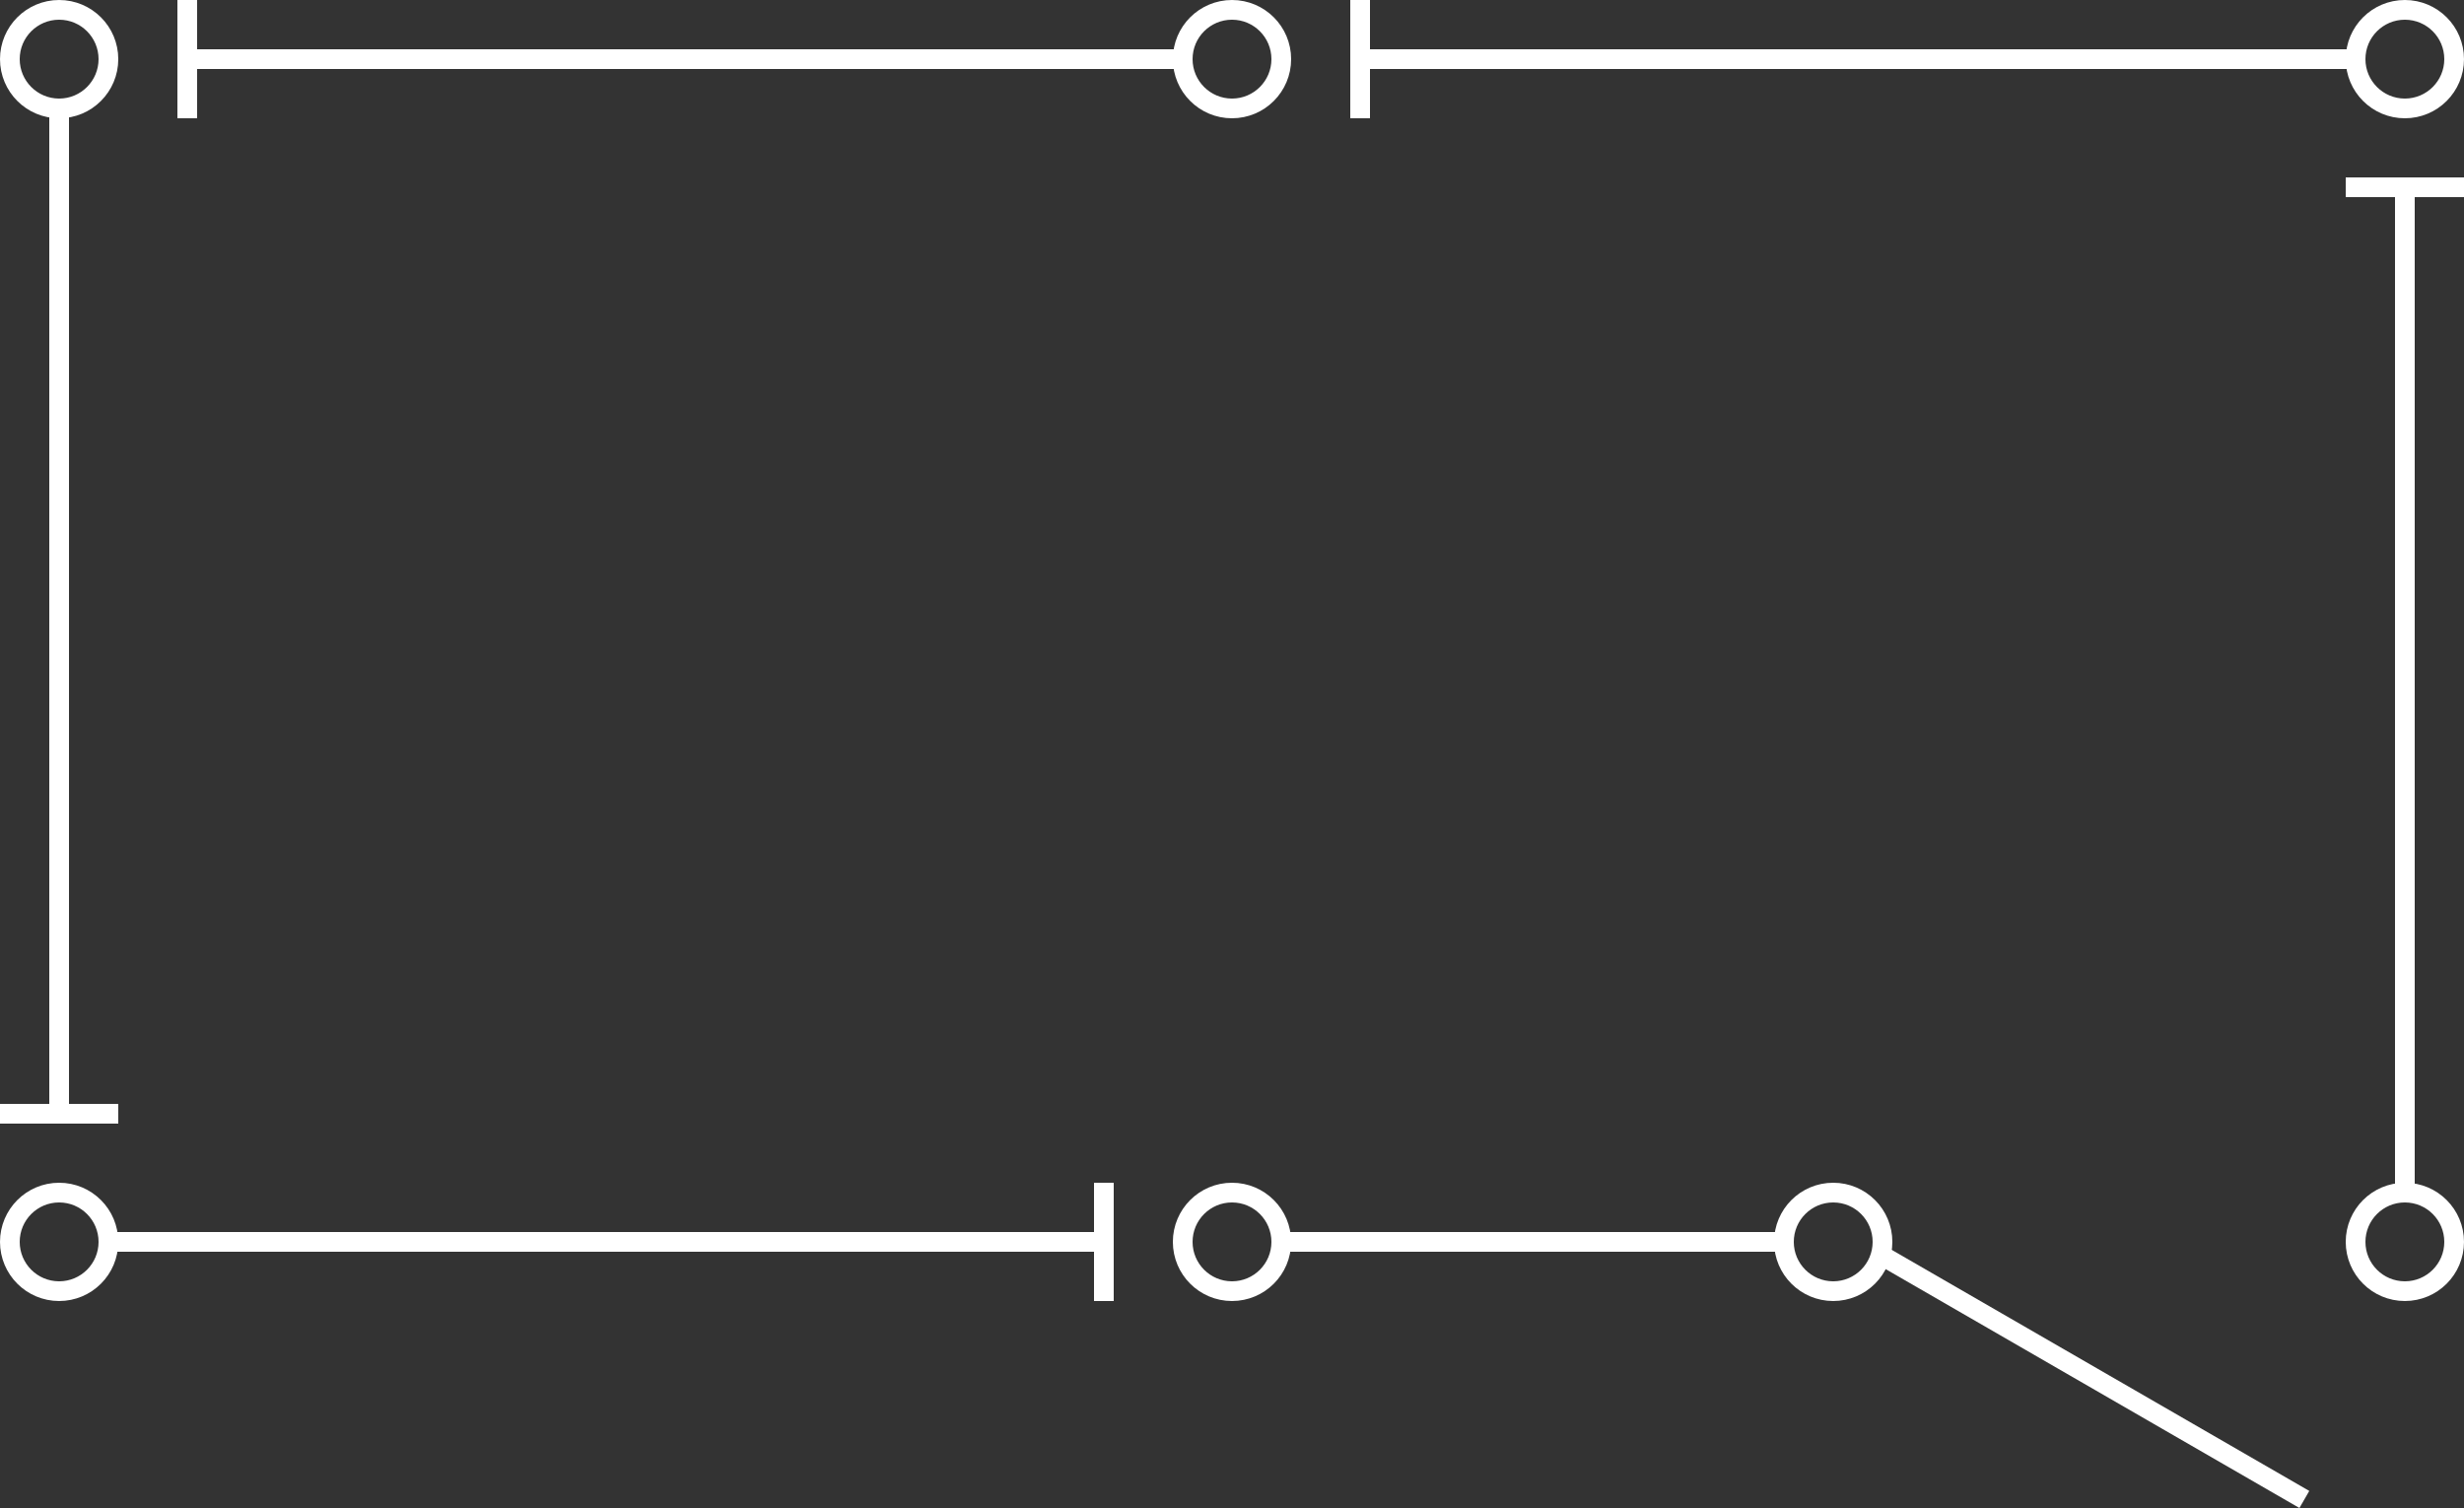 <svg width="250" height="153" viewBox="0 0 250 153" fill="none" xmlns="http://www.w3.org/2000/svg">
<rect x="0" y="0" width="250" height="153" fill="#333333" stroke="none"/>
<circle cx="6" cy="126" r="5" stroke="white" stroke-width="2"/>
<circle cx="244" cy="126" r="5" transform="rotate(90 244 126)" stroke="white" stroke-width="2"/>
<path d="M244 18V121" stroke="white" stroke-width="2"/>
<line x1="250" y1="19" x2="238" y2="19" stroke="white" stroke-width="2"/>
<circle cx="6" cy="6" r="5" transform="rotate(-90 6 6)" stroke="white" stroke-width="2"/>
<path d="M6 114L6 10" stroke="white" stroke-width="2"/>
<line y1="113" x2="12" y2="113" stroke="white" stroke-width="2"/>
<circle cx="125" cy="6" r="5" stroke="white" stroke-width="2"/>
<path d="M18 6H121" stroke="white" stroke-width="2"/>
<line x1="19" x2="19" y2="12" stroke="white" stroke-width="2"/>
<circle cx="125" cy="126" r="5" stroke="white" stroke-width="2"/>
<path d="M11 126L111 126" stroke="white" stroke-width="2"/>
<circle cx="186" cy="126" r="5" stroke="white" stroke-width="2"/>
<path d="M130 126L181 126" stroke="white" stroke-width="2"/>
<line x1="112" y1="120" x2="112" y2="132" stroke="white" stroke-width="2"/>
<line x1="190.5" y1="127.134" x2="233.801" y2="152.134" stroke="white" stroke-width="2"/>
<circle cx="244" cy="6" r="5" stroke="white" stroke-width="2"/>
<path d="M137 6H239" stroke="white" stroke-width="2"/>
<line x1="138" x2="138" y2="12" stroke="white" stroke-width="2"/>
</svg>
